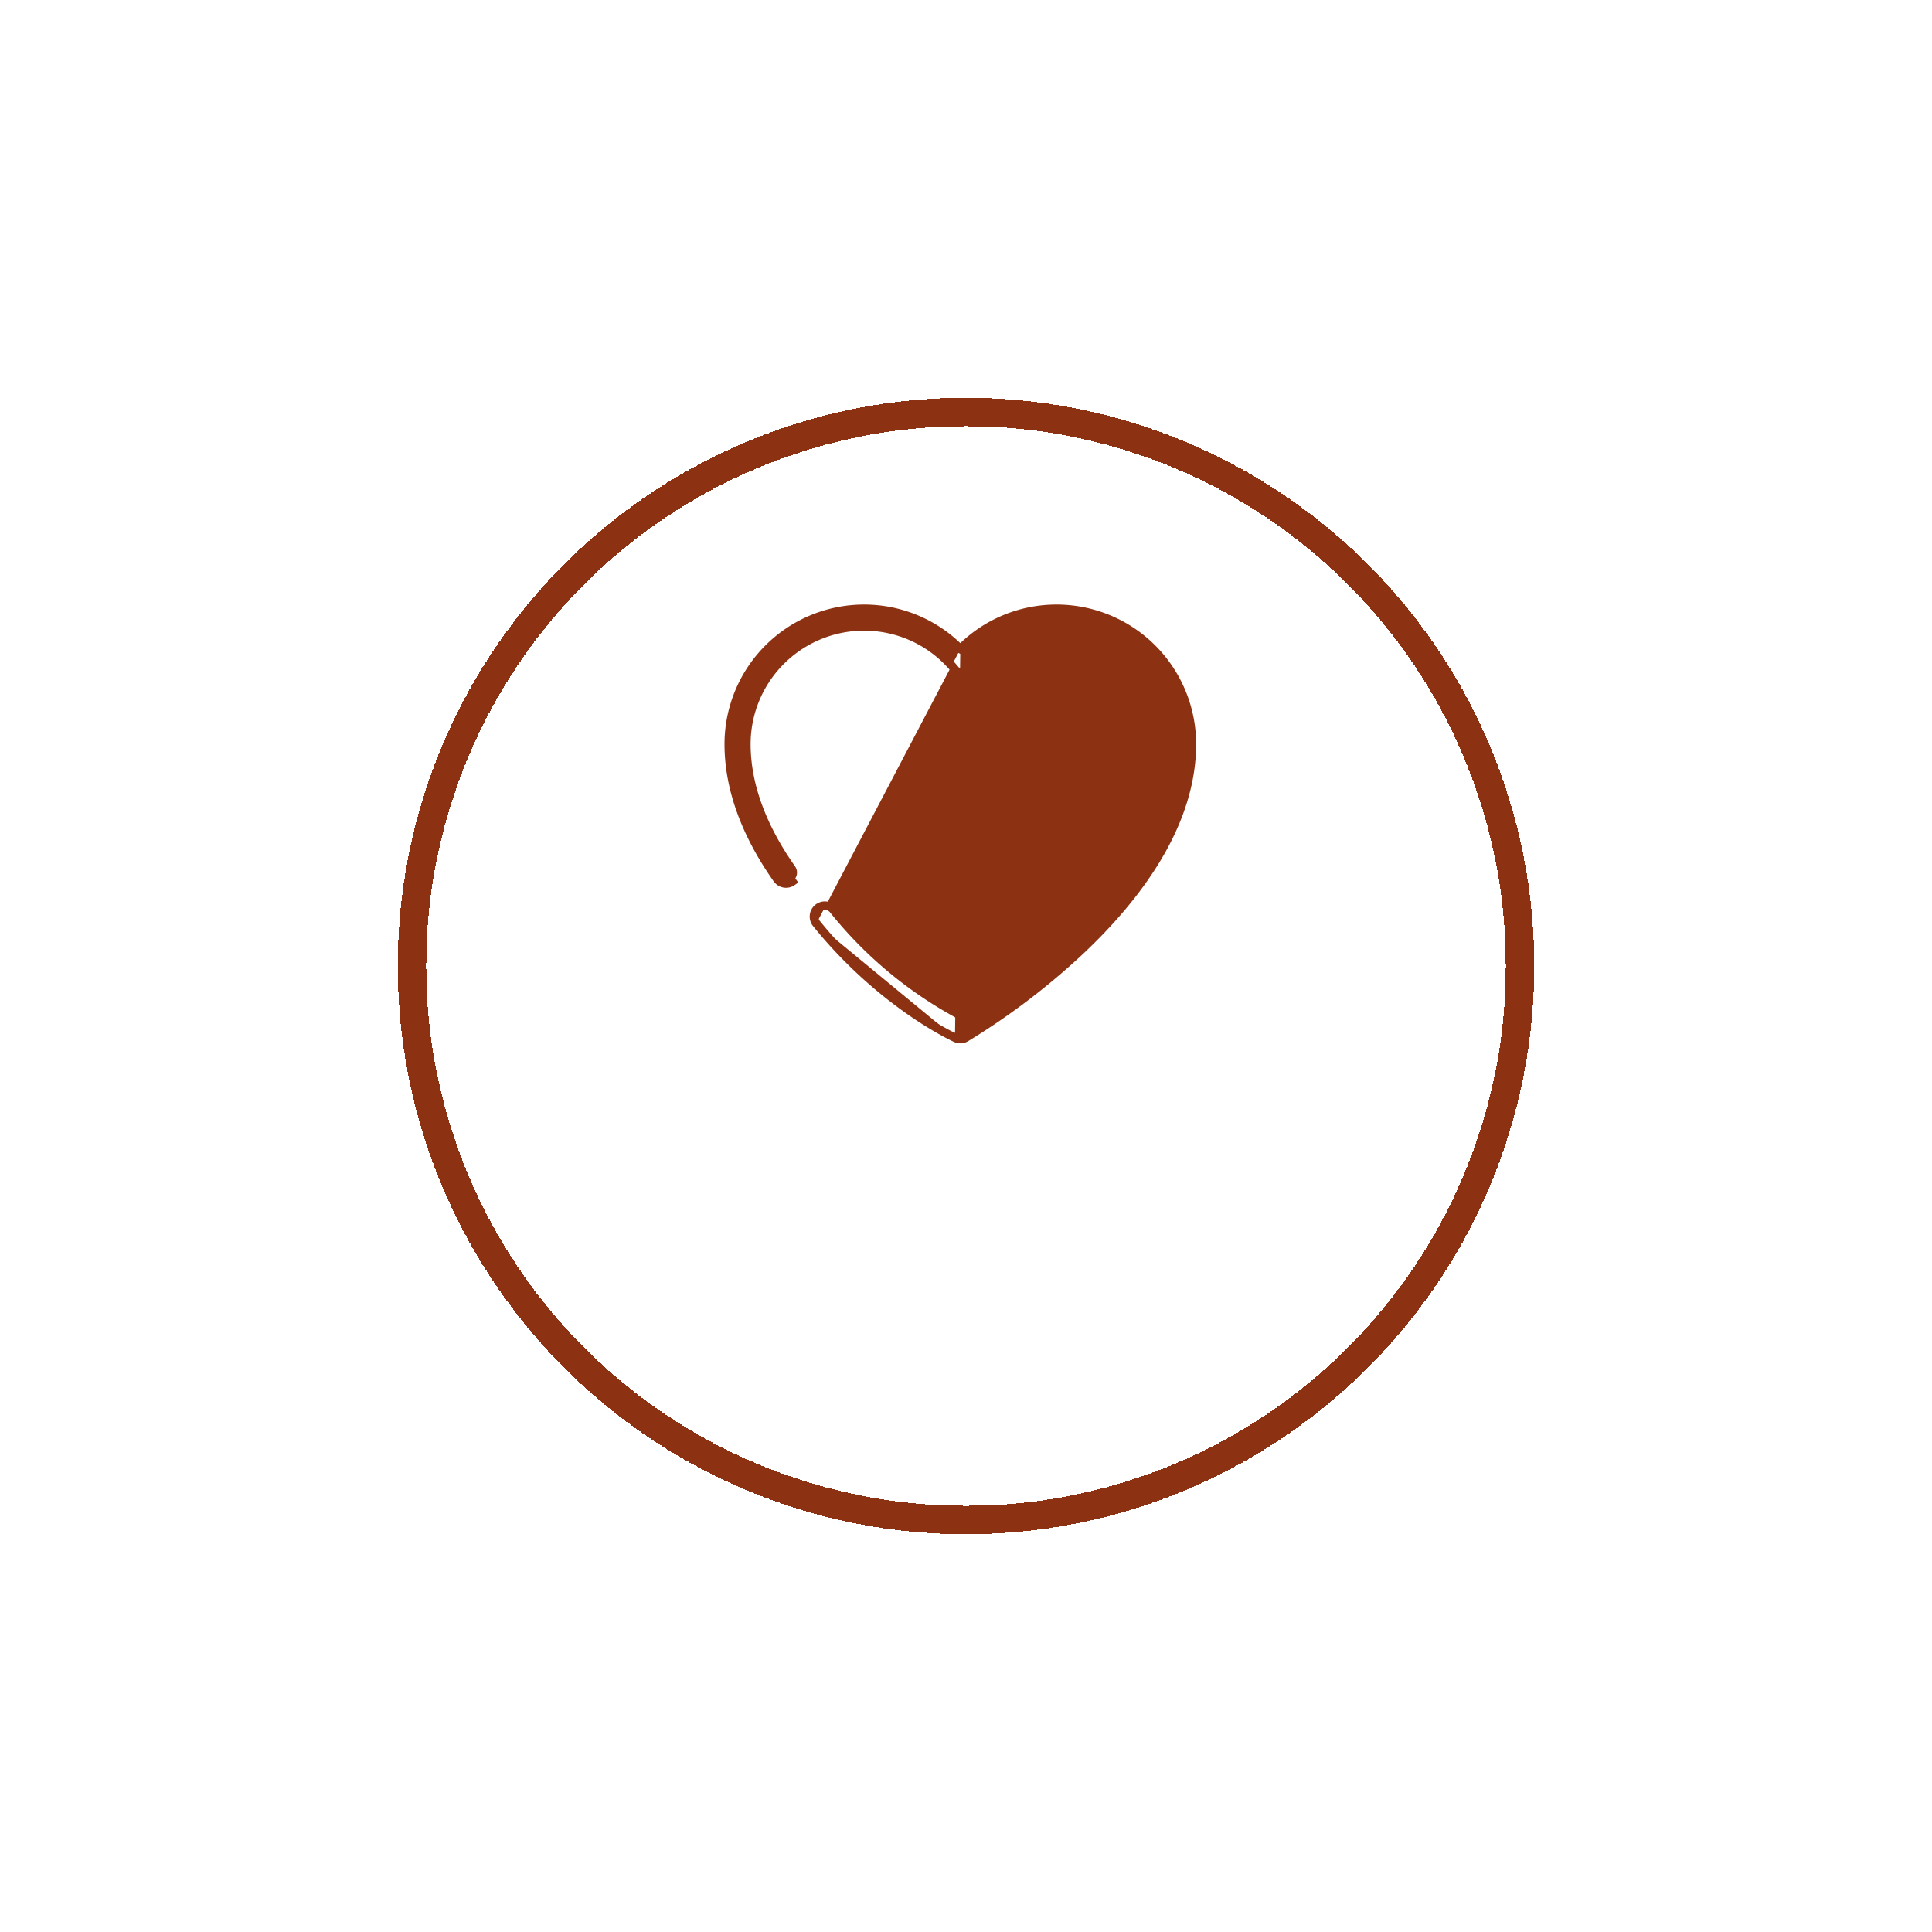 <svg width="68" height="68" fill="none" xmlns="http://www.w3.org/2000/svg"><g filter="url(#filter0_d_25_1188)"><circle cx="34" cy="29" r="19.5" stroke="#8C3213" shape-rendering="crispEdges"/></g><path fill="#fff" d="M25 21h18.4v16H25z"/><path d="M33.8 22.848a4.74 4.74 0 00-3.39-1.42 4.765 4.765 0 00-4.76 4.76c0 1.547.578 3.144 1.702 4.745h0a.384.384 0 00.536.094s0 0 0 0l-.087-.123a.234.234 0 00.058-.327c-1.056-1.502-1.59-2.98-1.59-4.39a4.145 4.145 0 014.14-4.14c1.249 0 2.419.555 3.21 1.524a.234.234 0 00.362 0 4.127 4.127 0 013.21-1.524 4.146 4.146 0 014.14 4.141l-7.531-3.34zm0 0a4.74 4.74 0 013.39-1.42 4.765 4.765 0 014.76 4.76c0 1.333-.431 2.707-1.27 4.085-.664 1.09-1.585 2.187-2.736 3.26a24.708 24.708 0 01-3.952 2.987h0a.383.383 0 01-.38.002m.188-13.674l7.381 3.34c0 1.341-.503 2.63-1.228 3.79-.725 1.16-1.665 2.183-2.526 2.987a24.376 24.376 0 01-3.628 2.774 21.682 21.682 0 00-.18-.104 14.471 14.471 0 01-4.288-3.617.385.385 0 00-.54-.056h0a.384.384 0 00-.057.54m0 0s0 0 0 0l.116-.094-.116.094zm0 0a16.174 16.174 0 003.296 3.076c.463.323.855.557 1.134.712a8.9 8.9 0 00.419.219l.024.011.004.002m0 0h.001s-.003 0-.005-.002l.075-.13-.075.13.004.002zm3.58-14.325c2.2 0 3.99 1.79 3.99 3.991l-7.083-2.522a3.977 3.977 0 013.092-1.47z" fill="#8C3213" stroke="#8C3213" stroke-width=".3"/><defs><filter id="filter0_d_25_1188" x="0" y="0" width="68" height="68" filterUnits="userSpaceOnUse" color-interpolation-filters="sRGB"><feFlood flood-opacity="0" result="BackgroundImageFix"/><feColorMatrix in="SourceAlpha" values="0 0 0 0 0 0 0 0 0 0 0 0 0 0 0 0 0 0 127 0" result="hardAlpha"/><feOffset dy="5"/><feGaussianBlur stdDeviation="7"/><feComposite in2="hardAlpha" operator="out"/><feColorMatrix values="0 0 0 0 0.549 0 0 0 0 0.196 0 0 0 0 0.075 0 0 0 0.3 0"/><feBlend in2="BackgroundImageFix" result="effect1_dropShadow_25_1188"/><feBlend in="SourceGraphic" in2="effect1_dropShadow_25_1188" result="shape"/></filter></defs></svg>